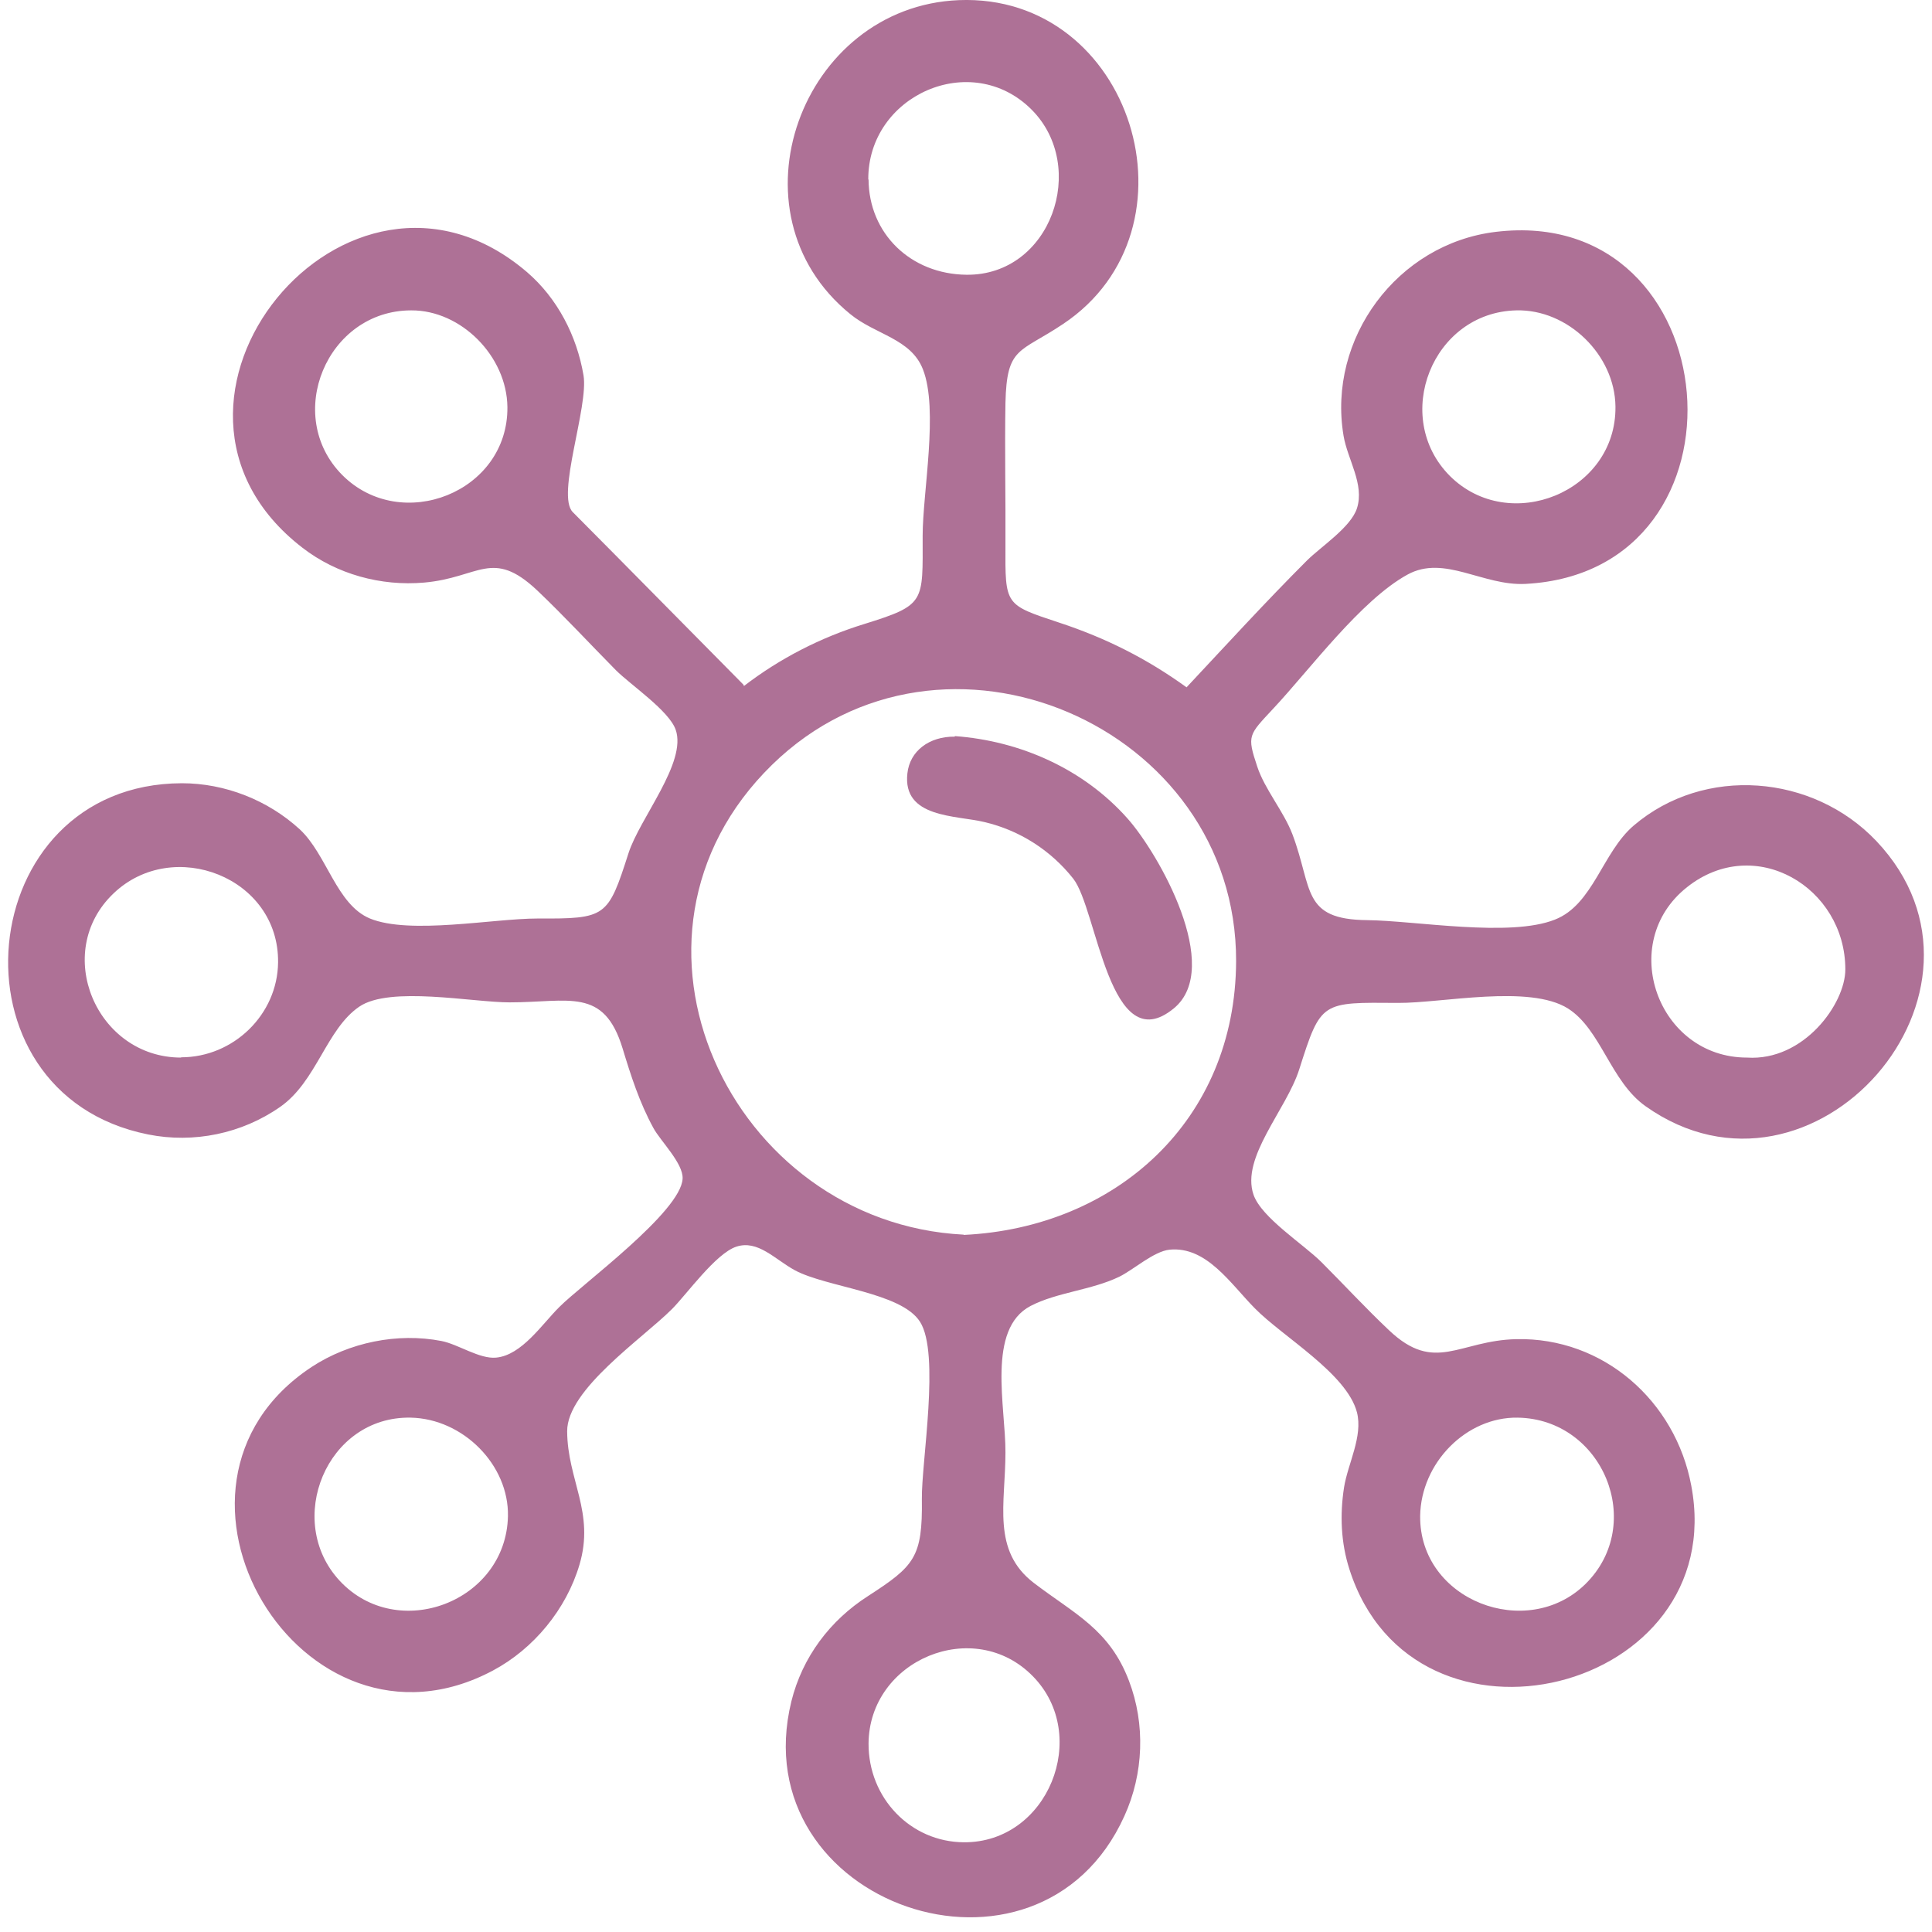 <svg width="57" height="57" viewBox="0 0 57 57" fill="none" xmlns="http://www.w3.org/2000/svg">
<path d="M21.949 20.239C23.009 19.425 24.21 18.808 25.49 18.413C27.316 17.844 27.221 17.781 27.221 15.805C27.221 14.532 27.696 12.082 27.229 10.896C26.874 9.987 25.83 9.877 25.087 9.268C21.396 6.272 23.641 0.194 28.288 0.004C33.41 -0.201 35.56 6.762 31.363 9.56C30.075 10.422 29.703 10.216 29.664 11.884C29.64 13.283 29.672 14.682 29.664 16.073C29.656 17.868 29.64 17.836 31.26 18.373C32.628 18.824 33.837 19.433 35.007 20.278C36.184 19.022 37.339 17.757 38.556 16.54C38.959 16.137 39.852 15.56 40.034 14.998C40.263 14.287 39.757 13.56 39.639 12.856C39.156 9.987 41.227 7.189 44.128 6.841C51.044 6.004 51.953 16.864 45.005 17.227C43.749 17.291 42.611 16.358 41.528 16.951C40.152 17.702 38.635 19.765 37.568 20.903C36.833 21.693 36.785 21.693 37.093 22.618C37.315 23.29 37.868 23.93 38.129 24.61C38.737 26.214 38.39 27.131 40.342 27.147C41.765 27.163 44.547 27.661 45.875 27.131C47.005 26.689 47.274 25.147 48.199 24.357C50.285 22.578 53.486 22.839 55.36 24.815C59.541 29.234 53.494 36.134 48.554 32.64C47.519 31.913 47.234 30.372 46.262 29.755C45.124 29.036 42.547 29.597 41.251 29.589C38.983 29.573 38.975 29.526 38.334 31.542C37.955 32.743 36.603 34.142 36.983 35.249C37.22 35.928 38.461 36.711 38.99 37.24C39.654 37.904 40.303 38.608 40.982 39.248C42.342 40.536 43.037 39.548 44.737 39.509C47.306 39.453 49.432 41.335 49.898 43.832C51.052 49.934 41.717 52.274 39.812 46.298C39.56 45.516 39.528 44.686 39.654 43.88C39.765 43.184 40.216 42.378 40.034 41.667C39.733 40.521 37.844 39.438 37.022 38.6C36.303 37.873 35.6 36.766 34.509 36.869C34.042 36.916 33.442 37.462 33.023 37.667C32.209 38.062 31.181 38.126 30.407 38.529C29.102 39.209 29.672 41.517 29.664 42.852C29.664 44.362 29.253 45.745 30.502 46.702C31.703 47.618 32.73 48.069 33.307 49.587C33.797 50.867 33.742 52.329 33.173 53.578C30.628 59.214 21.878 56.194 23.348 50.195C23.672 48.891 24.486 47.808 25.609 47.089C26.976 46.204 27.221 45.951 27.198 44.228C27.182 43.145 27.743 39.928 27.142 38.995C26.589 38.126 24.392 37.983 23.451 37.477C22.858 37.154 22.36 36.569 21.72 36.782C21.111 36.987 20.258 38.189 19.823 38.624C18.954 39.493 16.725 40.995 16.733 42.228C16.741 43.666 17.555 44.623 17.096 46.164C16.709 47.476 15.745 48.646 14.543 49.286C8.892 52.298 3.857 43.856 9.192 40.331C10.299 39.604 11.729 39.311 13.026 39.564C13.516 39.659 14.148 40.102 14.638 40.054C15.397 39.983 15.998 39.058 16.503 38.56C17.152 37.904 20.092 35.755 20.139 34.774C20.163 34.324 19.483 33.66 19.278 33.281C18.867 32.53 18.614 31.739 18.369 30.933C17.816 29.115 16.788 29.573 15.033 29.573C13.943 29.573 11.5 29.083 10.599 29.7C9.627 30.364 9.342 31.905 8.267 32.656C7.137 33.447 5.714 33.739 4.371 33.47C-1.692 32.261 -0.846 23.124 5.367 23.108C6.639 23.108 7.904 23.606 8.844 24.468C9.643 25.21 9.927 26.689 10.915 27.099C12.093 27.582 14.559 27.099 15.855 27.099C17.887 27.107 17.934 27.068 18.543 25.171C18.875 24.136 20.274 22.491 19.934 21.527C19.736 20.966 18.606 20.207 18.171 19.773C17.397 18.99 16.646 18.176 15.847 17.417C14.52 16.168 14.14 17.046 12.512 17.188C11.239 17.299 9.935 16.943 8.923 16.16C3.383 11.892 10.251 3.498 15.547 8.027C16.448 8.802 17.017 9.908 17.215 11.07C17.373 11.995 16.401 14.611 16.899 15.109C18.558 16.777 20.21 18.46 21.933 20.199L21.949 20.239ZM28.431 36.434C32.92 36.221 36.453 33.059 36.469 28.356C36.485 21.409 27.806 17.654 22.779 22.563C17.563 27.661 21.562 36.078 28.431 36.426V36.434ZM44.776 41.825C43.259 41.801 41.923 43.16 41.899 44.725C41.875 47.223 45.053 48.425 46.776 46.733C48.57 44.963 47.29 41.864 44.776 41.825ZM47.661 11.995C47.645 10.469 46.254 9.118 44.737 9.157C42.255 9.213 41.045 12.303 42.776 14.042C44.531 15.789 47.685 14.516 47.661 12.003V11.995ZM51.542 31.202C53.218 31.312 54.443 29.613 54.443 28.601C54.443 26.175 51.771 24.586 49.772 26.175C47.693 27.819 48.91 31.202 51.542 31.202ZM14.986 44.733C15.018 43.224 13.666 41.856 12.117 41.825C9.635 41.777 8.378 44.868 10.022 46.638C11.729 48.472 14.931 47.263 14.986 44.733ZM25.625 51.436C25.617 53.048 26.866 54.345 28.439 54.353C30.92 54.368 32.185 51.207 30.478 49.46C28.739 47.674 25.64 48.97 25.625 51.444V51.436ZM5.343 31.194C6.892 31.194 8.188 29.929 8.204 28.396C8.236 25.882 5.106 24.681 3.351 26.357C1.525 28.095 2.845 31.202 5.343 31.202V31.194ZM25.625 5.292C25.633 6.889 26.866 8.09 28.518 8.106C31.007 8.13 32.114 4.921 30.438 3.237C28.66 1.451 25.601 2.81 25.617 5.3L25.625 5.292ZM14.97 12.011C14.954 10.509 13.603 9.149 12.133 9.157C9.643 9.157 8.354 12.264 10.101 14.018C11.84 15.757 14.994 14.524 14.97 12.011Z" fill="#AE7196"/>
<path d="M28.17 21.717C30.106 21.859 31.972 22.689 33.268 24.151C34.193 25.195 36.09 28.546 34.635 29.747C32.73 31.32 32.375 26.823 31.663 25.922C31 25.084 30.083 24.499 29.047 24.254C28.209 24.049 26.621 24.143 26.771 22.816C26.842 22.159 27.411 21.725 28.17 21.733V21.717Z" fill="#AE7196"/>
</svg>
